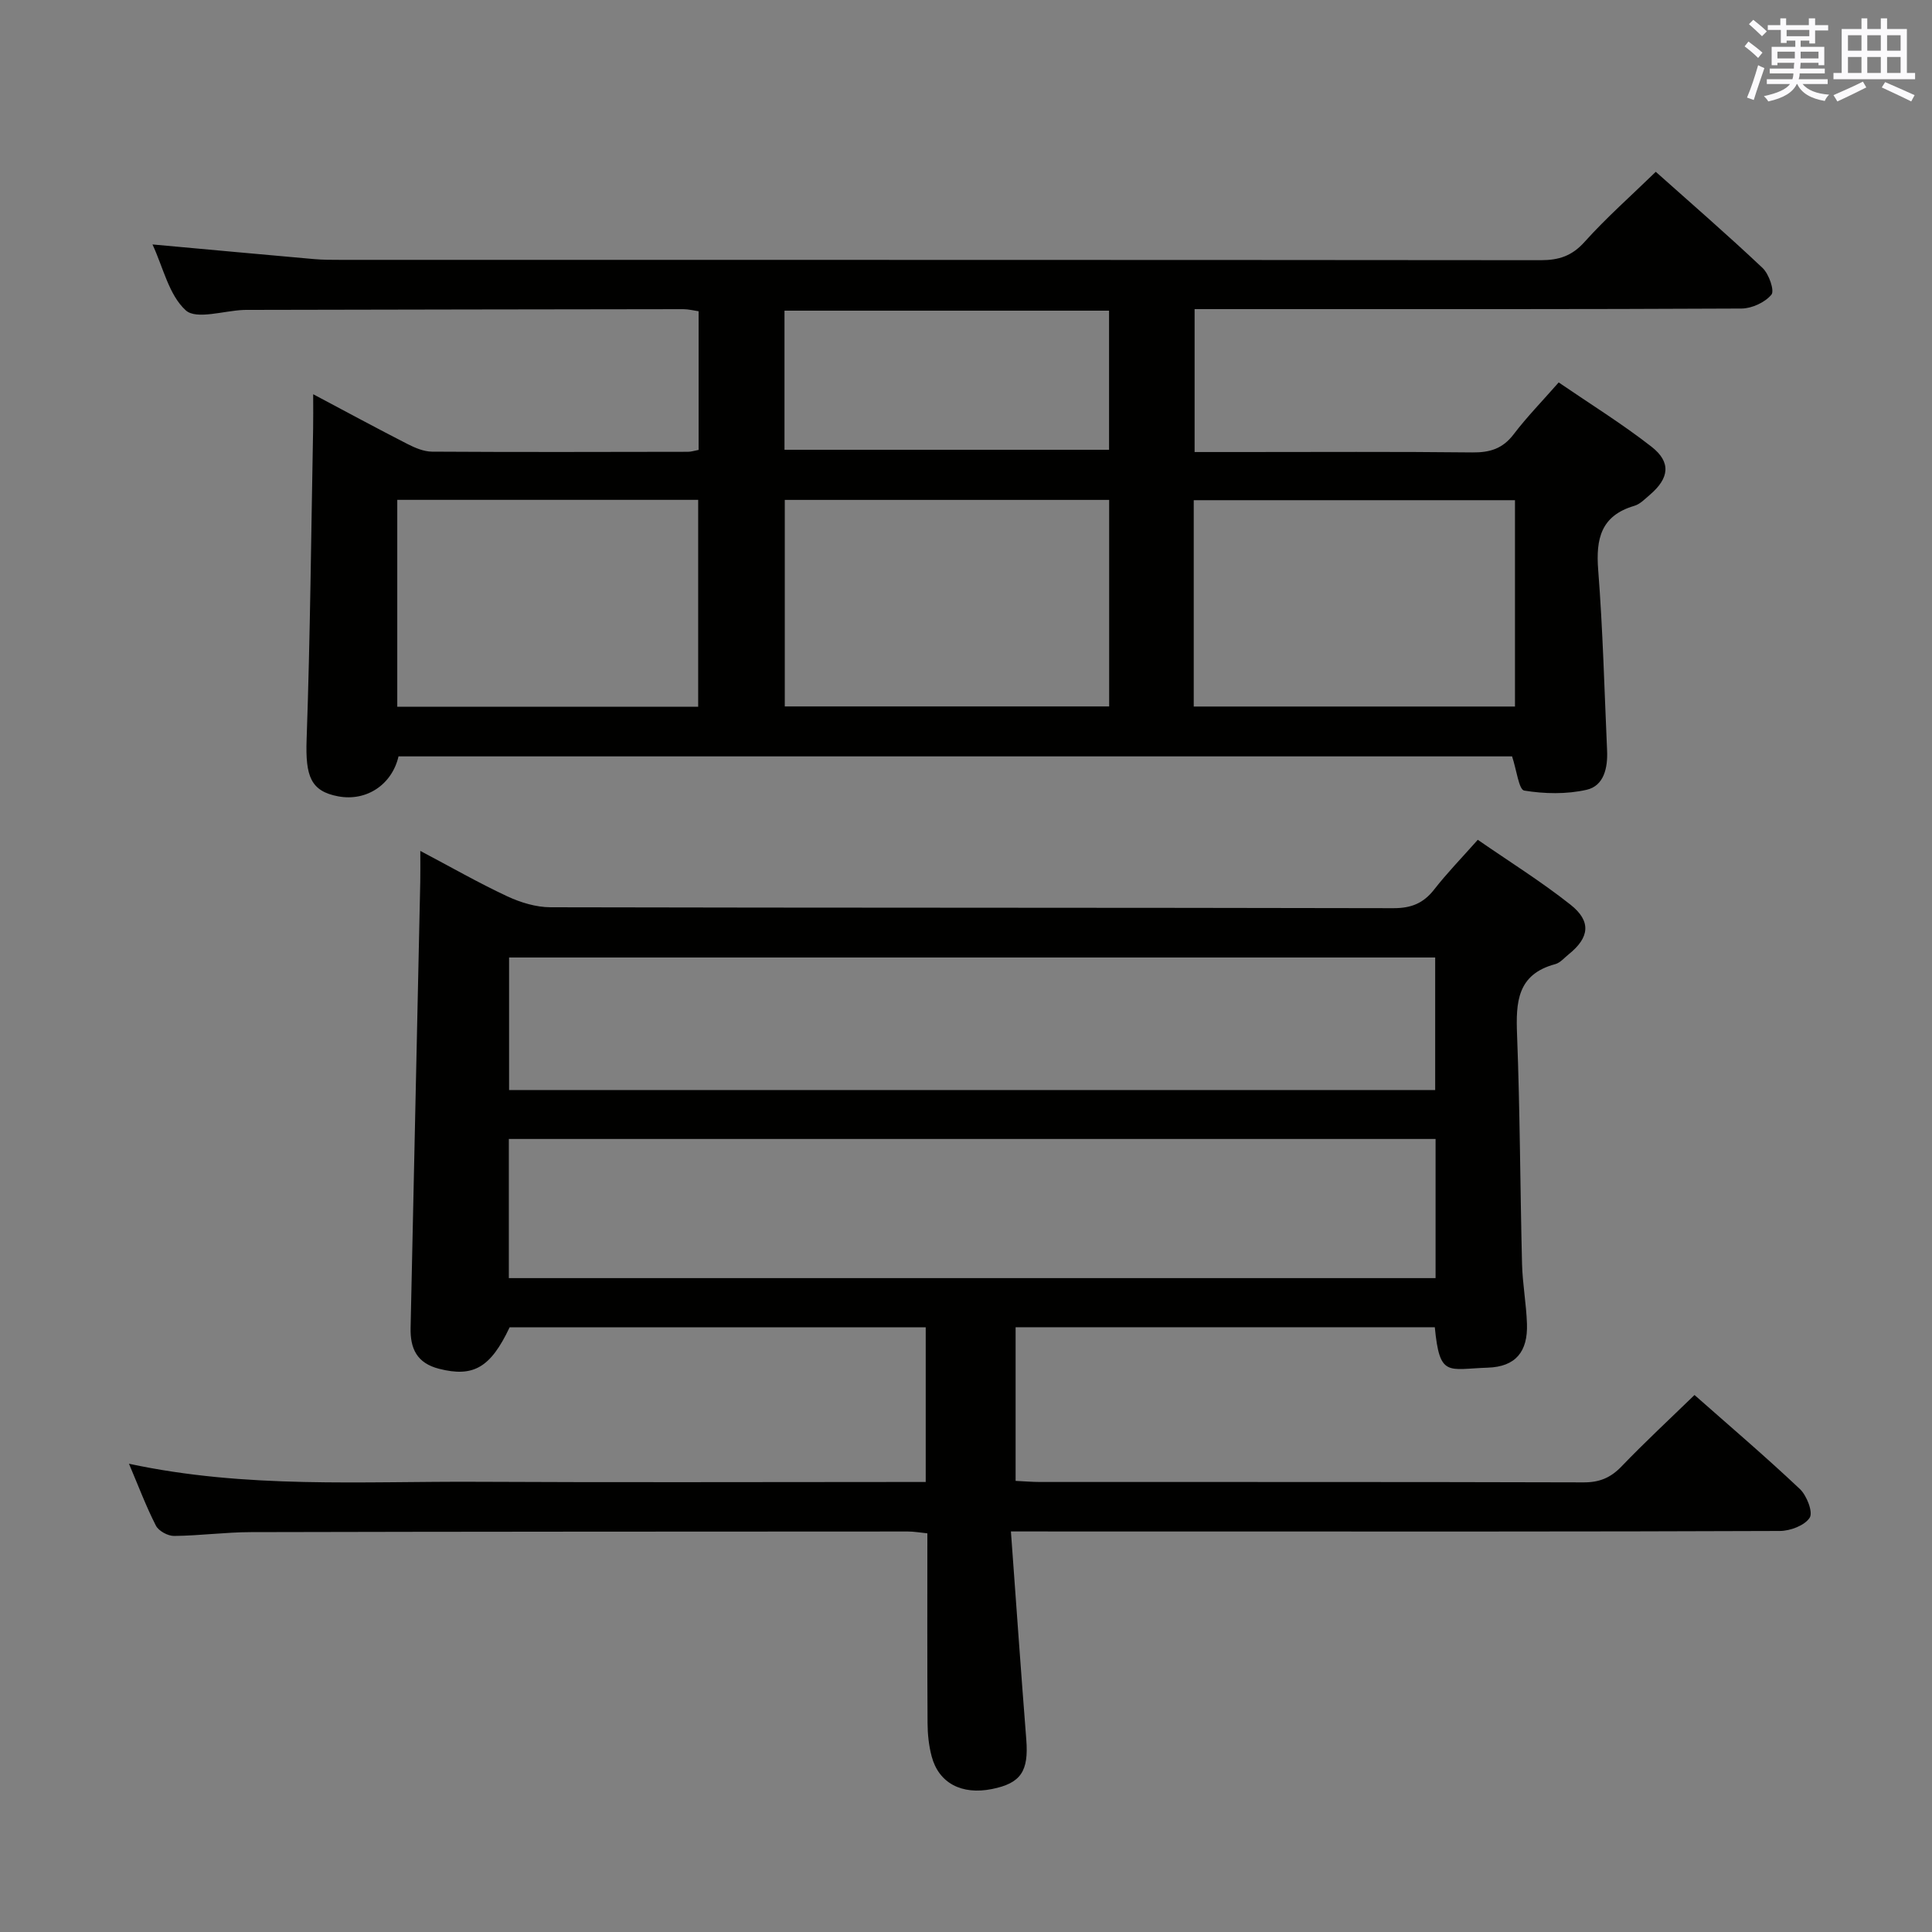 <svg enable-background="new 0 0 400 400" viewBox="0 0 400 400" xmlns="http://www.w3.org/2000/svg"><rect x="0" y="0" width="400" height="400" fill="#808080" stroke="none"/><path d="m209.3 317.07c1.09 14.9 2.07 28.99 3.18 43.06.52 6.57-1.1 9.07-7.1 10.27-6.27 1.26-11.02-1.22-12.49-6.76-.59-2.22-.84-4.59-.85-6.89-.08-12.98-.04-25.97-.04-39.29-1.51-.15-2.78-.38-4.04-.38-45.33.02-90.66.02-135.99.13-5.31.01-10.62.74-15.94.79-1.28.01-3.19-1.03-3.75-2.13-2.02-3.94-3.58-8.11-5.58-12.82 24.3 5.22 48.29 3.61 72.19 3.74 29 .15 58 .04 87 .04h5.77c0-10.79 0-21.2 0-32.02-28.65 0-57.38 0-86.15 0-3.96 8.4-7.55 10.37-14.58 8.59-4.66-1.18-6.01-4.23-5.92-8.49.67-30.78 1.34-61.56 2-92.34.04-1.82.01-3.64.01-6.4 6.38 3.37 12.09 6.64 18.02 9.41 2.75 1.28 5.94 2.25 8.94 2.26 58.16.13 116.33.06 174.49.19 3.71.01 6.23-1.01 8.47-3.88 2.65-3.4 5.68-6.51 9.02-10.28 6.5 4.5 13.11 8.62 19.19 13.43 4.37 3.45 3.93 6.83-.36 10.27-.91.73-1.76 1.77-2.81 2.05-7.88 2.11-8.15 7.88-7.89 14.6.61 15.8.64 31.62 1.03 47.43.1 4.14.88 8.27 1.02 12.42.2 5.79-2.35 8.9-8.11 9.09-8.31.27-9.96 2.07-10.97-8.37-28.85 0-57.74 0-86.79 0v31.81c1.86.09 3.48.23 5.1.23 37.5.01 75-.03 112.5.08 3.27.01 5.58-.94 7.84-3.29 4.82-5.02 9.94-9.77 15.12-14.8 7.2 6.36 14.68 12.73 21.81 19.46 1.43 1.35 2.77 4.81 2.04 5.94-1.03 1.61-4.01 2.74-6.17 2.75-40.33.16-80.66.11-120.99.11-12.32-.01-24.61-.01-38.22-.01zm87.92-81.26c-64.27 0-128.11 0-191.87 0v28.81h191.87c0-9.6 0-19 0-28.81zm-.08-10.13c0-9.42 0-18.43 0-27.44-64.18 0-127.91 0-191.74 0v27.44z" fill="#010100"/><path d="m342.81 35.57c7.32 6.53 14.87 13.07 22.12 19.92 1.31 1.24 2.51 4.7 1.82 5.52-1.33 1.6-4.03 2.85-6.17 2.87-33.67.17-67.33.12-101 .12-3.98 0-7.95 0-12.25 0v29.59h9.49c16 0 32-.1 48 .08 3.64.04 6.3-.77 8.57-3.76 2.71-3.56 5.85-6.78 9.32-10.73 6.52 4.46 13.12 8.55 19.22 13.31 4.1 3.2 3.68 6.52-.33 9.94-1.01.86-2.03 1.95-3.24 2.3-6.9 2.03-7.98 6.82-7.47 13.29.97 12.43 1.28 24.91 1.84 37.37.16 3.55-.63 7.31-4.25 8.13-4.14.94-8.7.85-12.91.16-1.1-.18-1.57-4.24-2.51-7.08-76.44 0-153.49 0-230.55 0-1.35 5.84-6.62 9.36-12.46 8.28-5.73-1.06-6.83-4.18-6.57-11.73.75-21.46.94-42.95 1.35-64.42.04-2.11.01-4.21.01-7.11 6.97 3.7 13.2 7.07 19.51 10.3 1.57.8 3.39 1.58 5.1 1.59 17.67.11 35.33.06 53 .03.64 0 1.28-.22 2.19-.39 0-9.53 0-18.95 0-28.71-1-.14-2.09-.43-3.19-.43-29.83.03-59.66.09-89.5.15-.5 0-1-.01-1.5.01-4.11.16-9.79 2.06-11.98.09-3.5-3.16-4.68-8.89-6.9-13.65 11.46 1.04 22.44 2.06 33.43 3.03 1.82.16 3.66.16 5.49.16 82.83.01 165.67-.01 248.5.07 3.76 0 6.47-.87 9.09-3.8 4.53-5.04 9.67-9.57 14.73-14.5zm-113.17 67.93c-22.51 0-44.73 0-67.16 0v42.76h67.16c0-14.4 0-28.47 0-42.76zm17.51 42.78h66.51c0-14.39 0-28.46 0-42.72-22.31 0-44.35 0-66.51 0zm-102.6.04c0-14.62 0-28.7 0-42.83-20.96 0-41.54 0-62.3 0v42.83zm17.87-53.2h67.2c0-9.89 0-19.32 0-28.8-22.55 0-44.78 0-67.2 0z" fill="#010100"/><g fill="#fbfafc"><path d="m361.2 9.6.8-1c.9.7 1.9 1.4 2.9 2.3l-.9 1.1c-1-1-2-1.8-2.8-2.4zm.5 10.6c.9-2.1 1.6-4.3 2.3-6.7.4.2.8.4 1.3.6-.7 2.1-1.5 4.3-2.2 6.6zm.4-15.2.9-.9c1 .8 2 1.6 2.8 2.4l-1 1c-.9-.9-1.8-1.7-2.7-2.5zm12.5-1.2h1.2v1.4h2.7v1.1h-2.7v2.7h-1.2v-.6h-1.8v1.3h4.9v3.8h-1.2v-.5h-3.7c0 .4-.1.9-.1 1.2h5.1v1h-5.2c0 .5-.1.9-.2 1.2h6v1h-5.2c1.1 1.3 2.9 2 5.5 2.2-.4.4-.7.8-.9 1.3-2.9-.5-4.8-1.6-5.7-3.5h-.1c-.8 1.7-2.7 2.9-5.9 3.6-.2-.4-.6-.8-.9-1.1 2.8-.6 4.6-1.4 5.4-2.5h-4.8v-1h5.3c.1-.3.2-.7.2-1.2h-4.9v-1h5c0-.4 0-.8.1-1.2h-3.5v.5h-1.2v-3.8h4.9v-1.3h-1.8v.5h-1.2v-2.7h-2.7v-1h2.6v-1.4h1.2v1.4h4.7v-1.4zm-6.6 8.3h3.6c0-.4 0-.9 0-1.4h-3.6zm1.9-4.6h4.7v-1.3h-4.7zm6.6 3.2h-3.7v1.4h3.7z"/><path d="m385.3 3.8h1.3v2.2h2.8v-2.2h1.3v2.2h4.1v9.1h1.7v1.3h-16.9v-1.3h1.7v-9.1h4.1v-2.2zm.4 13.1.7 1.2c-1.8.9-3.8 1.9-6 2.9-.2-.4-.5-.8-.8-1.3 2.3-1 4.3-1.9 6.1-2.8zm-3.1-6.4h2.8v-3.2h-2.8zm0 4.6h2.8v-3.3h-2.8zm4-4.6h2.8v-3.2h-2.8zm0 4.6h2.8v-3.3h-2.8zm3.7 1.9c2.1.9 4.1 1.8 6.1 2.7l-.7 1.3c-2.2-1.1-4.2-2-6.1-2.9zm3.2-9.7h-2.8v3.2h2.8zm-2.8 7.8h2.8v-3.3h-2.8z"/></g></svg>